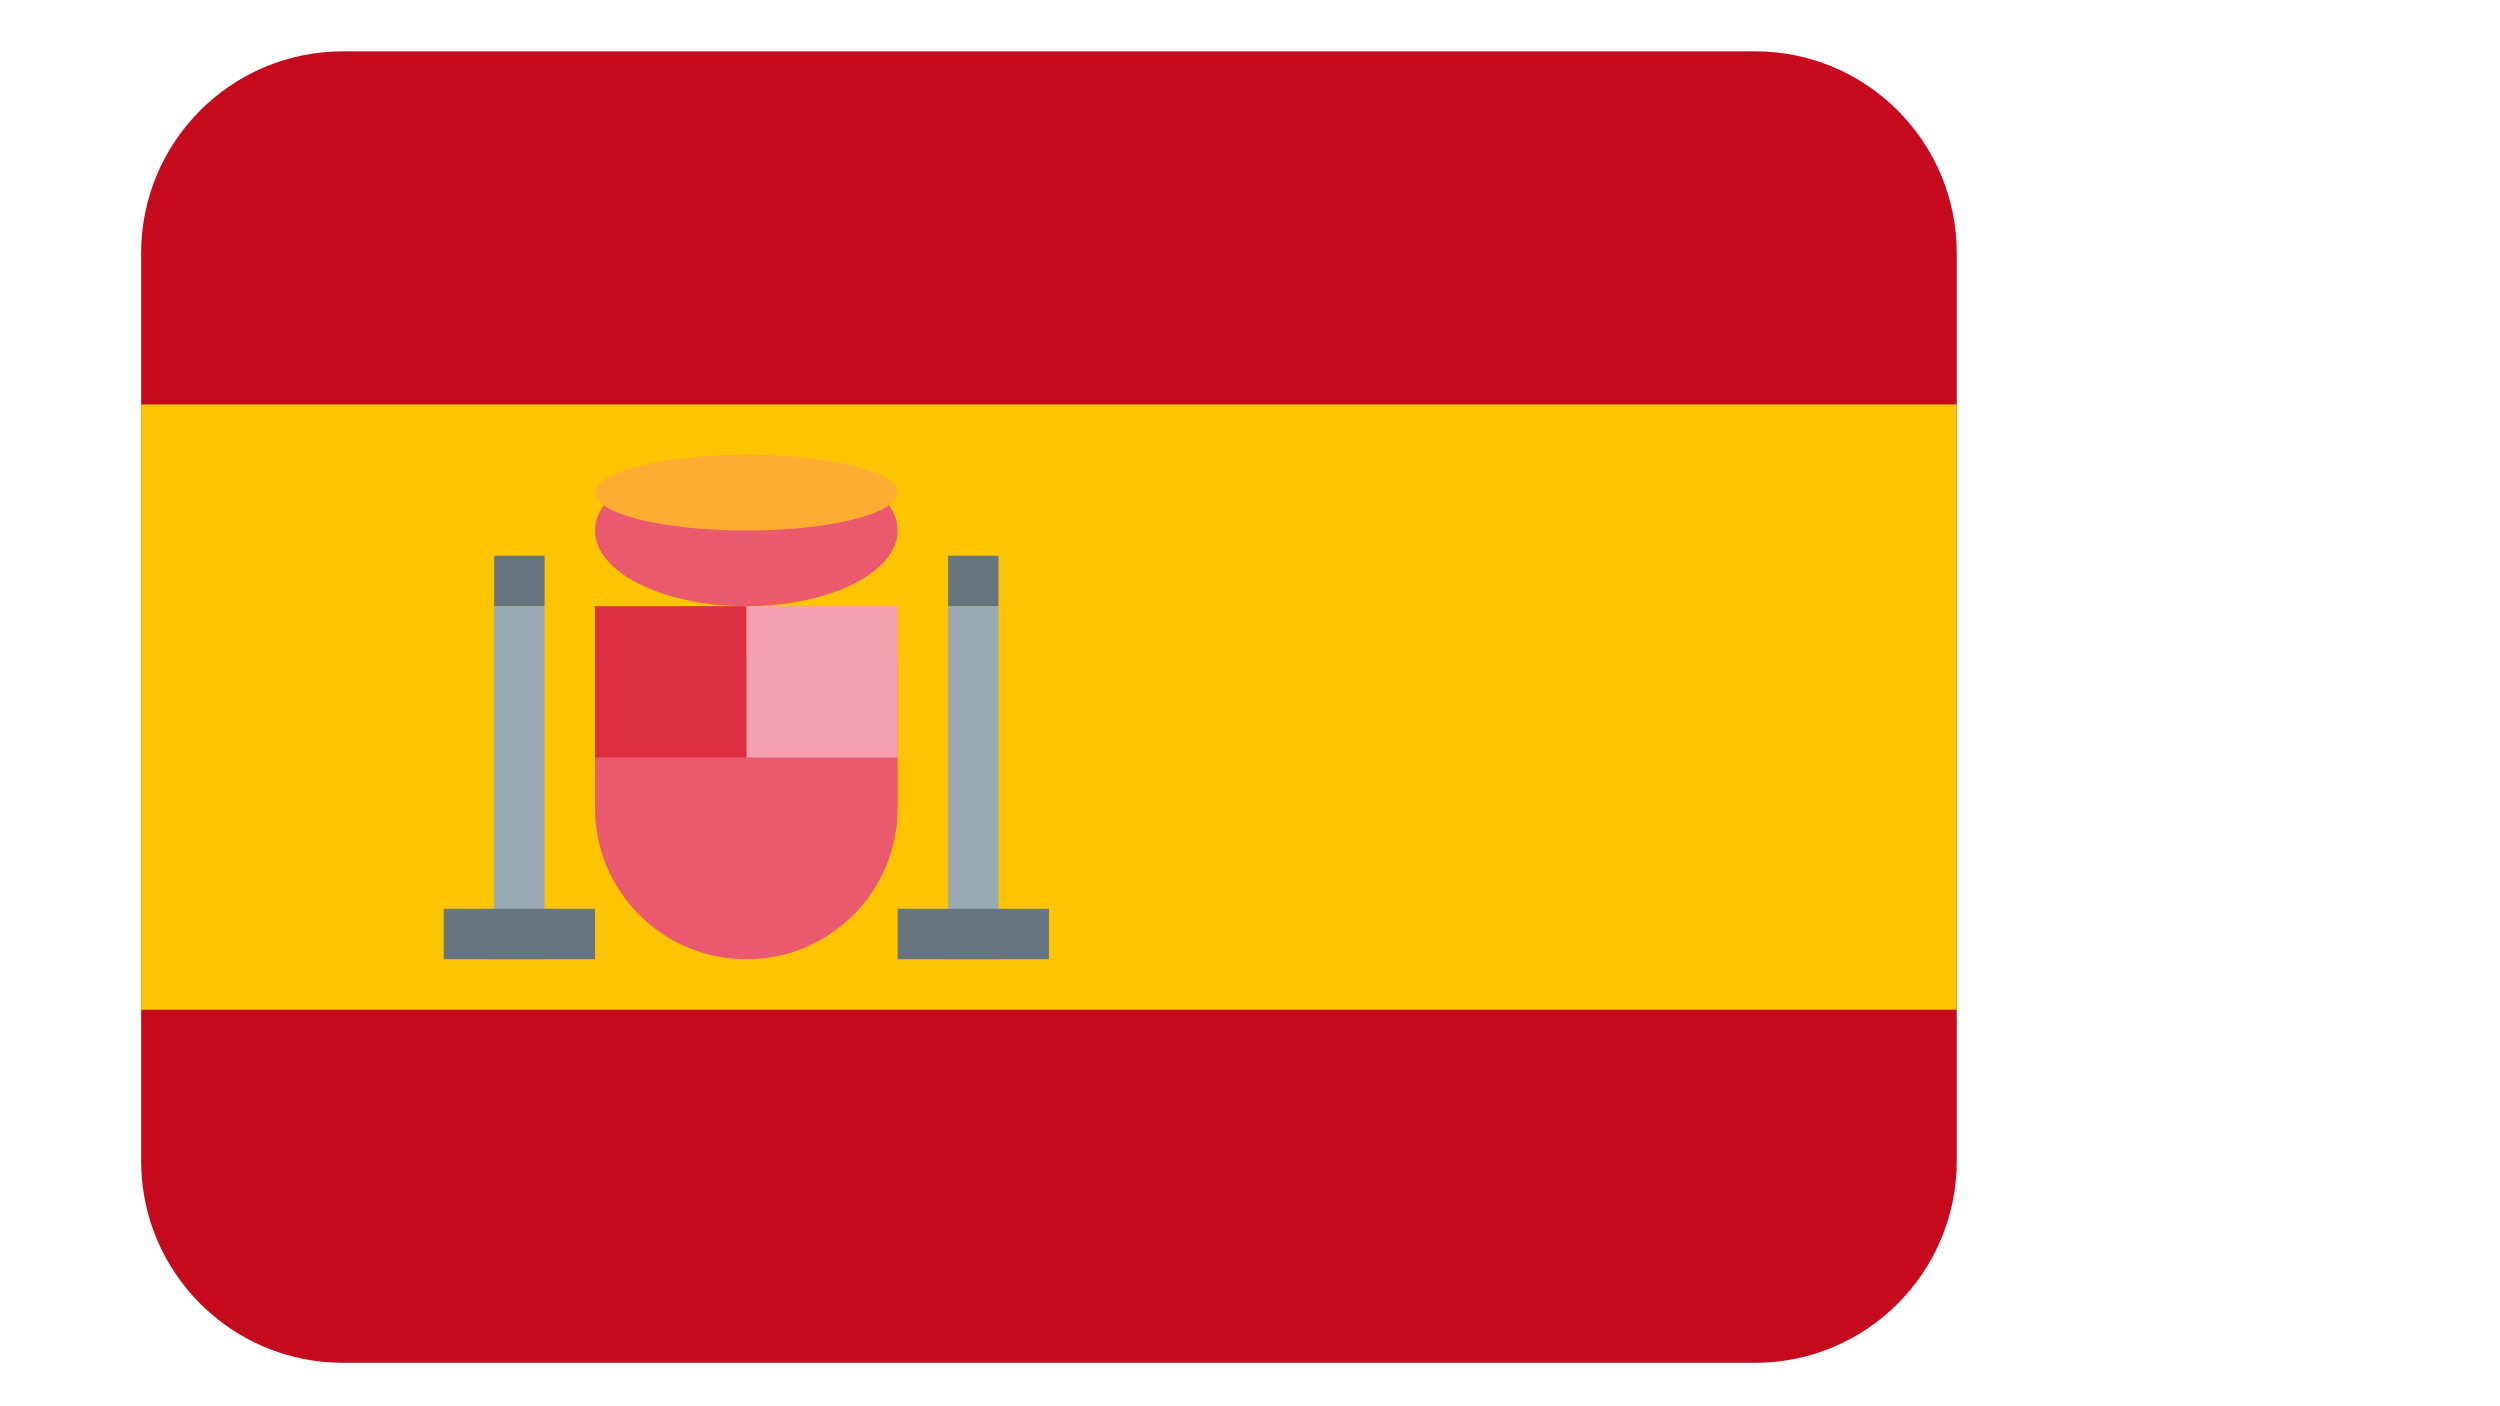 <?xml version="1.0" encoding="UTF-8"?>
<svg xmlns="http://www.w3.org/2000/svg" xmlns:xlink="http://www.w3.org/1999/xlink" width="1440pt" height="810pt" viewBox="0 0 1440 810" version="1.2">
<defs>
<clipPath id="clip1">
  <path d="M 81 29.57 L 1127.25 29.57 L 1127.25 784.82 L 81 784.82 Z M 81 29.57 "/>
</clipPath>
<clipPath id="clip2">
  <path d="M 81 232 L 1127.25 232 L 1127.25 582 L 81 582 Z M 81 232 "/>
</clipPath>
</defs>
<g id="surface1">
<g clip-path="url(#clip1)" clip-rule="nonzero">
<path style=" stroke:none;fill-rule:nonzero;fill:rgb(77.649%,3.92%,11.369%);fill-opacity:1;" d="M 1127.098 668.754 C 1127.098 732.938 1075.066 784.973 1010.895 784.973 L 197.496 784.973 C 133.324 784.973 81.293 732.938 81.293 668.754 L 81.293 145.785 C 81.293 81.605 133.324 29.57 197.496 29.57 L 1010.895 29.57 C 1075.066 29.57 1127.098 81.605 1127.098 145.785 Z M 1127.098 668.754 "/>
</g>
<g clip-path="url(#clip2)" clip-rule="nonzero">
<path style=" stroke:none;fill-rule:nonzero;fill:rgb(100%,76.859%,0%);fill-opacity:1;" d="M 81.293 232.945 L 1127.098 232.945 L 1127.098 581.594 L 81.293 581.594 Z M 81.293 232.945 "/>
</g>
<path style=" stroke:none;fill-rule:nonzero;fill:rgb(91.759%,34.9%,43.14%);fill-opacity:1;" d="M 342.746 378.215 L 342.746 465.379 C 342.746 513.52 381.758 552.539 429.895 552.539 C 478.031 552.539 517.047 513.52 517.047 465.379 L 517.047 378.215 Z M 342.746 378.215 "/>
<path style=" stroke:none;fill-rule:nonzero;fill:rgb(95.689%,63.53%,69.8%);fill-opacity:1;" d="M 429.895 349.164 L 517.047 349.164 L 517.047 436.324 L 429.895 436.324 Z M 429.895 349.164 "/>
<path style=" stroke:none;fill-rule:nonzero;fill:rgb(86.67%,18.039%,26.669%);fill-opacity:1;" d="M 342.746 349.164 L 429.895 349.164 L 429.895 436.324 L 342.746 436.324 Z M 342.746 349.164 "/>
<path style=" stroke:none;fill-rule:nonzero;fill:rgb(91.759%,34.9%,43.14%);fill-opacity:1;" d="M 517.047 305.582 C 517.047 306.293 517.012 307.008 516.941 307.719 C 516.871 308.434 516.766 309.145 516.625 309.852 C 516.484 310.562 516.312 311.27 516.102 311.977 C 515.895 312.684 515.648 313.383 515.371 314.082 C 515.094 314.785 514.781 315.48 514.434 316.172 C 514.086 316.863 513.707 317.551 513.293 318.234 C 512.879 318.914 512.43 319.594 511.949 320.262 C 511.469 320.934 510.957 321.602 510.41 322.258 C 509.867 322.918 509.289 323.57 508.68 324.215 C 508.066 324.859 507.426 325.496 506.754 326.125 C 506.082 326.754 505.379 327.375 504.645 327.988 C 503.914 328.598 503.148 329.199 502.359 329.793 C 501.566 330.387 500.746 330.969 499.895 331.543 C 499.047 332.117 498.168 332.68 497.262 333.23 C 496.359 333.781 495.426 334.32 494.469 334.848 C 493.512 335.379 492.527 335.895 491.52 336.398 C 490.512 336.902 489.477 337.395 488.422 337.871 C 487.363 338.352 486.285 338.816 485.184 339.27 C 484.078 339.723 482.957 340.16 481.809 340.586 C 480.664 341.012 479.5 341.422 478.312 341.816 C 477.129 342.215 475.922 342.594 474.699 342.961 C 473.477 343.328 472.234 343.68 470.977 344.016 C 469.719 344.352 468.445 344.672 467.156 344.977 C 465.867 345.285 464.562 345.57 463.246 345.844 C 461.93 346.117 460.598 346.375 459.254 346.613 C 457.914 346.855 456.559 347.078 455.195 347.285 C 453.828 347.492 452.453 347.684 451.07 347.855 C 449.688 348.031 448.297 348.188 446.898 348.324 C 445.5 348.465 444.094 348.586 442.684 348.691 C 441.273 348.797 439.855 348.883 438.438 348.953 C 437.02 349.023 435.598 349.074 434.172 349.109 C 432.746 349.145 431.32 349.164 429.895 349.164 C 428.469 349.164 427.043 349.145 425.617 349.109 C 424.195 349.074 422.773 349.023 421.352 348.953 C 419.934 348.883 418.52 348.797 417.109 348.691 C 415.695 348.586 414.293 348.465 412.895 348.324 C 411.492 348.188 410.102 348.031 408.719 347.855 C 407.336 347.684 405.961 347.492 404.598 347.285 C 403.23 347.078 401.879 346.855 400.535 346.613 C 399.191 346.375 397.863 346.117 396.543 345.844 C 395.227 345.57 393.922 345.285 392.633 344.977 C 391.344 344.672 390.07 344.352 388.812 344.016 C 387.555 343.68 386.312 343.328 385.09 342.961 C 383.867 342.594 382.664 342.215 381.477 341.816 C 380.293 341.422 379.125 341.012 377.98 340.586 C 376.836 340.16 375.711 339.723 374.609 339.27 C 373.504 338.816 372.426 338.352 371.367 337.871 C 370.312 337.395 369.277 336.902 368.27 336.398 C 367.262 335.895 366.277 335.379 365.32 334.848 C 364.363 334.32 363.434 333.781 362.527 333.23 C 361.621 332.68 360.746 332.117 359.895 331.543 C 359.047 330.969 358.227 330.387 357.434 329.793 C 356.641 329.199 355.879 328.598 355.145 327.988 C 354.41 327.375 353.707 326.754 353.035 326.125 C 352.363 325.496 351.723 324.859 351.113 324.215 C 350.504 323.57 349.926 322.918 349.379 322.258 C 348.832 321.602 348.32 320.934 347.84 320.262 C 347.359 319.594 346.91 318.914 346.496 318.234 C 346.082 317.551 345.703 316.863 345.355 316.172 C 345.012 315.48 344.699 314.785 344.418 314.082 C 344.141 313.383 343.898 312.684 343.688 311.977 C 343.48 311.27 343.305 310.562 343.164 309.852 C 343.023 309.145 342.922 308.434 342.852 307.719 C 342.781 307.008 342.746 306.293 342.746 305.582 C 342.746 304.867 342.781 304.156 342.852 303.441 C 342.922 302.73 343.023 302.02 343.164 301.309 C 343.305 300.602 343.48 299.891 343.688 299.188 C 343.898 298.48 344.141 297.777 344.418 297.078 C 344.699 296.379 345.012 295.684 345.355 294.992 C 345.703 294.301 346.082 293.613 346.496 292.93 C 346.91 292.25 347.359 291.57 347.84 290.898 C 348.32 290.227 348.832 289.562 349.379 288.902 C 349.926 288.246 350.504 287.594 351.113 286.949 C 351.723 286.305 352.363 285.668 353.035 285.039 C 353.707 284.41 354.41 283.789 355.145 283.176 C 355.879 282.566 356.641 281.961 357.434 281.371 C 358.227 280.777 359.047 280.195 359.895 279.621 C 360.746 279.047 361.621 278.484 362.527 277.934 C 363.434 277.383 364.363 276.844 365.32 276.316 C 366.277 275.785 367.262 275.27 368.27 274.766 C 369.277 274.262 370.312 273.77 371.367 273.289 C 372.426 272.812 373.504 272.344 374.609 271.895 C 375.711 271.441 376.836 271.004 377.98 270.578 C 379.125 270.152 380.293 269.742 381.477 269.344 C 382.664 268.949 383.867 268.566 385.09 268.199 C 386.312 267.836 387.555 267.484 388.812 267.148 C 390.07 266.809 391.344 266.488 392.633 266.184 C 393.922 265.879 395.227 265.59 396.543 265.316 C 397.863 265.047 399.191 264.789 400.535 264.547 C 401.879 264.309 403.23 264.086 404.598 263.879 C 405.961 263.672 407.336 263.48 408.719 263.309 C 410.102 263.133 411.492 262.977 412.895 262.84 C 414.293 262.699 415.695 262.578 417.109 262.473 C 418.52 262.367 419.934 262.281 421.352 262.211 C 422.773 262.141 424.195 262.09 425.617 262.055 C 427.043 262.02 428.469 262 429.895 262 C 431.32 262 432.746 262.02 434.172 262.055 C 435.598 262.09 437.02 262.141 438.438 262.211 C 439.855 262.281 441.273 262.367 442.684 262.473 C 444.094 262.578 445.5 262.699 446.898 262.84 C 448.297 262.977 449.688 263.133 451.07 263.309 C 452.453 263.48 453.828 263.672 455.195 263.879 C 456.559 264.086 457.914 264.309 459.254 264.547 C 460.598 264.789 461.93 265.047 463.246 265.316 C 464.562 265.59 465.867 265.879 467.156 266.184 C 468.445 266.488 469.719 266.809 470.977 267.148 C 472.234 267.484 473.477 267.836 474.699 268.199 C 475.922 268.566 477.129 268.949 478.312 269.344 C 479.5 269.742 480.664 270.152 481.809 270.578 C 482.957 271.004 484.078 271.441 485.184 271.895 C 486.285 272.344 487.363 272.812 488.422 273.289 C 489.477 273.77 490.512 274.262 491.52 274.766 C 492.527 275.27 493.512 275.785 494.469 276.316 C 495.426 276.844 496.359 277.383 497.262 277.934 C 498.168 278.484 499.047 279.047 499.895 279.621 C 500.746 280.195 501.566 280.777 502.359 281.371 C 503.148 281.961 503.914 282.566 504.645 283.176 C 505.379 283.789 506.082 284.41 506.754 285.039 C 507.426 285.668 508.066 286.305 508.68 286.949 C 509.289 287.594 509.867 288.246 510.41 288.902 C 510.957 289.562 511.469 290.227 511.949 290.898 C 512.43 291.57 512.879 292.25 513.293 292.93 C 513.707 293.613 514.086 294.301 514.434 294.992 C 514.781 295.684 515.094 296.379 515.371 297.078 C 515.648 297.777 515.895 298.48 516.102 299.188 C 516.312 299.891 516.484 300.602 516.625 301.309 C 516.766 302.02 516.871 302.73 516.941 303.441 C 517.012 304.156 517.047 304.867 517.047 305.582 Z M 517.047 305.582 "/>
<path style=" stroke:none;fill-rule:nonzero;fill:rgb(100%,67.45%,20%);fill-opacity:1;" d="M 517.047 283.793 C 517.047 284.148 517.012 284.504 516.941 284.859 C 516.871 285.215 516.766 285.57 516.625 285.926 C 516.484 286.281 516.312 286.637 516.102 286.988 C 515.895 287.34 515.648 287.691 515.371 288.043 C 515.094 288.391 514.781 288.738 514.434 289.086 C 514.086 289.434 513.707 289.773 513.293 290.117 C 512.879 290.457 512.43 290.797 511.949 291.133 C 511.469 291.469 510.957 291.801 510.41 292.129 C 509.867 292.461 509.289 292.785 508.68 293.109 C 508.066 293.43 507.426 293.75 506.754 294.062 C 506.082 294.379 505.379 294.688 504.645 294.992 C 503.914 295.301 503.148 295.602 502.359 295.898 C 501.566 296.195 500.746 296.484 499.895 296.773 C 499.047 297.059 498.168 297.34 497.262 297.613 C 496.359 297.891 495.426 298.16 494.469 298.426 C 493.512 298.688 492.527 298.945 491.52 299.199 C 490.512 299.453 489.477 299.699 488.422 299.938 C 487.363 300.176 486.285 300.41 485.184 300.637 C 484.078 300.863 482.957 301.082 481.809 301.293 C 480.664 301.508 479.5 301.711 478.312 301.91 C 477.129 302.105 475.922 302.297 474.699 302.48 C 473.477 302.664 472.234 302.84 470.977 303.008 C 469.719 303.176 468.445 303.336 467.156 303.488 C 465.867 303.641 464.562 303.785 463.246 303.922 C 461.93 304.059 460.598 304.188 459.254 304.309 C 457.914 304.43 456.559 304.539 455.195 304.645 C 453.828 304.746 452.453 304.844 451.07 304.93 C 449.688 305.016 448.297 305.094 446.898 305.164 C 445.5 305.234 444.094 305.293 442.684 305.348 C 441.273 305.398 439.855 305.441 438.438 305.477 C 437.02 305.512 435.598 305.539 434.172 305.555 C 432.746 305.574 431.32 305.582 429.895 305.582 C 428.469 305.582 427.043 305.574 425.617 305.555 C 424.195 305.539 422.773 305.512 421.352 305.477 C 419.934 305.441 418.52 305.398 417.109 305.348 C 415.695 305.293 414.293 305.234 412.895 305.164 C 411.492 305.094 410.102 305.016 408.719 304.93 C 407.336 304.844 405.961 304.746 404.598 304.645 C 403.23 304.539 401.879 304.43 400.535 304.309 C 399.191 304.188 397.863 304.059 396.543 303.922 C 395.227 303.785 393.922 303.641 392.633 303.488 C 391.344 303.336 390.07 303.176 388.812 303.008 C 387.555 302.84 386.312 302.664 385.09 302.48 C 383.867 302.297 382.664 302.105 381.477 301.91 C 380.293 301.711 379.125 301.508 377.98 301.293 C 376.836 301.082 375.711 300.863 374.609 300.637 C 373.504 300.41 372.426 300.176 371.367 299.938 C 370.312 299.699 369.277 299.453 368.27 299.199 C 367.262 298.945 366.277 298.688 365.32 298.426 C 364.363 298.16 363.434 297.891 362.527 297.613 C 361.621 297.34 360.746 297.059 359.895 296.773 C 359.047 296.484 358.227 296.195 357.434 295.898 C 356.641 295.602 355.879 295.301 355.145 294.992 C 354.41 294.688 353.707 294.379 353.035 294.062 C 352.363 293.75 351.723 293.43 351.113 293.109 C 350.504 292.785 349.926 292.461 349.379 292.129 C 348.832 291.801 348.32 291.469 347.84 291.133 C 347.359 290.797 346.91 290.457 346.496 290.117 C 346.082 289.773 345.703 289.434 345.355 289.086 C 345.012 288.738 344.699 288.391 344.418 288.043 C 344.141 287.691 343.898 287.34 343.688 286.988 C 343.48 286.637 343.305 286.281 343.164 285.926 C 343.023 285.57 342.922 285.215 342.852 284.859 C 342.781 284.504 342.746 284.148 342.746 283.793 C 342.746 283.434 342.781 283.078 342.852 282.723 C 342.922 282.367 343.023 282.012 343.164 281.656 C 343.305 281.301 343.48 280.945 343.688 280.594 C 343.898 280.242 344.141 279.891 344.418 279.539 C 344.699 279.191 345.012 278.844 345.355 278.496 C 345.703 278.152 346.082 277.809 346.496 277.465 C 346.91 277.125 347.359 276.785 347.84 276.449 C 348.32 276.113 348.832 275.781 349.379 275.453 C 349.926 275.121 350.504 274.797 351.113 274.473 C 351.723 274.152 352.363 273.832 353.035 273.52 C 353.707 273.203 354.41 272.895 355.145 272.59 C 355.879 272.281 356.641 271.98 357.434 271.684 C 358.227 271.387 359.047 271.098 359.895 270.812 C 360.746 270.523 361.621 270.242 362.527 269.969 C 363.434 269.691 364.363 269.422 365.32 269.156 C 366.277 268.895 367.262 268.637 368.27 268.383 C 369.277 268.129 370.312 267.887 371.367 267.645 C 372.426 267.406 373.504 267.172 374.609 266.945 C 375.711 266.723 376.836 266.5 377.98 266.289 C 379.125 266.078 380.293 265.871 381.477 265.672 C 382.664 265.477 383.867 265.285 385.09 265.102 C 386.312 264.918 387.555 264.742 388.812 264.574 C 390.07 264.406 391.344 264.246 392.633 264.094 C 393.922 263.941 395.227 263.797 396.543 263.66 C 397.863 263.523 399.191 263.395 400.535 263.273 C 401.879 263.156 403.23 263.043 404.598 262.938 C 405.961 262.836 407.336 262.742 408.719 262.652 C 410.102 262.566 411.492 262.488 412.895 262.418 C 414.293 262.352 415.695 262.289 417.109 262.238 C 418.52 262.184 419.934 262.141 421.352 262.105 C 422.773 262.07 424.195 262.043 425.617 262.027 C 427.043 262.008 428.469 262 429.895 262 C 431.32 262 432.746 262.008 434.172 262.027 C 435.598 262.043 437.02 262.07 438.438 262.105 C 439.855 262.141 441.273 262.184 442.684 262.238 C 444.094 262.289 445.5 262.352 446.898 262.418 C 448.297 262.488 449.688 262.566 451.07 262.652 C 452.453 262.742 453.828 262.836 455.195 262.938 C 456.559 263.043 457.914 263.156 459.254 263.273 C 460.598 263.395 461.93 263.523 463.246 263.66 C 464.562 263.797 465.867 263.941 467.156 264.094 C 468.445 264.246 469.719 264.406 470.977 264.574 C 472.234 264.742 473.477 264.918 474.699 265.102 C 475.922 265.285 477.129 265.477 478.312 265.672 C 479.5 265.871 480.664 266.078 481.809 266.289 C 482.957 266.5 484.078 266.723 485.184 266.945 C 486.285 267.172 487.363 267.406 488.422 267.645 C 489.477 267.887 490.512 268.129 491.52 268.383 C 492.527 268.637 493.512 268.895 494.469 269.156 C 495.426 269.422 496.359 269.691 497.262 269.969 C 498.168 270.242 499.047 270.523 499.895 270.812 C 500.746 271.098 501.566 271.387 502.359 271.684 C 503.148 271.98 503.914 272.281 504.645 272.59 C 505.379 272.895 506.082 273.203 506.754 273.52 C 507.426 273.832 508.066 274.152 508.68 274.473 C 509.289 274.797 509.867 275.121 510.41 275.453 C 510.957 275.781 511.469 276.113 511.949 276.449 C 512.43 276.785 512.879 277.125 513.293 277.465 C 513.707 277.809 514.086 278.152 514.434 278.496 C 514.781 278.844 515.094 279.191 515.371 279.539 C 515.648 279.891 515.895 280.242 516.102 280.594 C 516.312 280.945 516.484 281.301 516.625 281.656 C 516.766 282.012 516.871 282.367 516.941 282.723 C 517.012 283.078 517.047 283.434 517.047 283.793 Z M 517.047 283.793 "/>
<path style=" stroke:none;fill-rule:nonzero;fill:rgb(59.999%,66.669%,70.979%);fill-opacity:1;" d="M 284.645 349.164 L 313.695 349.164 L 313.695 552.539 L 284.645 552.539 Z M 546.094 349.164 L 575.145 349.164 L 575.145 552.539 L 546.094 552.539 Z M 546.094 349.164 "/>
<path style=" stroke:none;fill-rule:nonzero;fill:rgb(39.999%,45.879%,49.799%);fill-opacity:1;" d="M 255.594 523.484 L 342.746 523.484 L 342.746 552.539 L 255.594 552.539 Z M 517.047 523.484 L 604.195 523.484 L 604.195 552.539 L 517.047 552.539 Z M 284.645 320.109 L 313.695 320.109 L 313.695 349.164 L 284.645 349.164 Z M 546.094 320.109 L 575.145 320.109 L 575.145 349.164 L 546.094 349.164 Z M 546.094 320.109 "/>
</g>
</svg>
